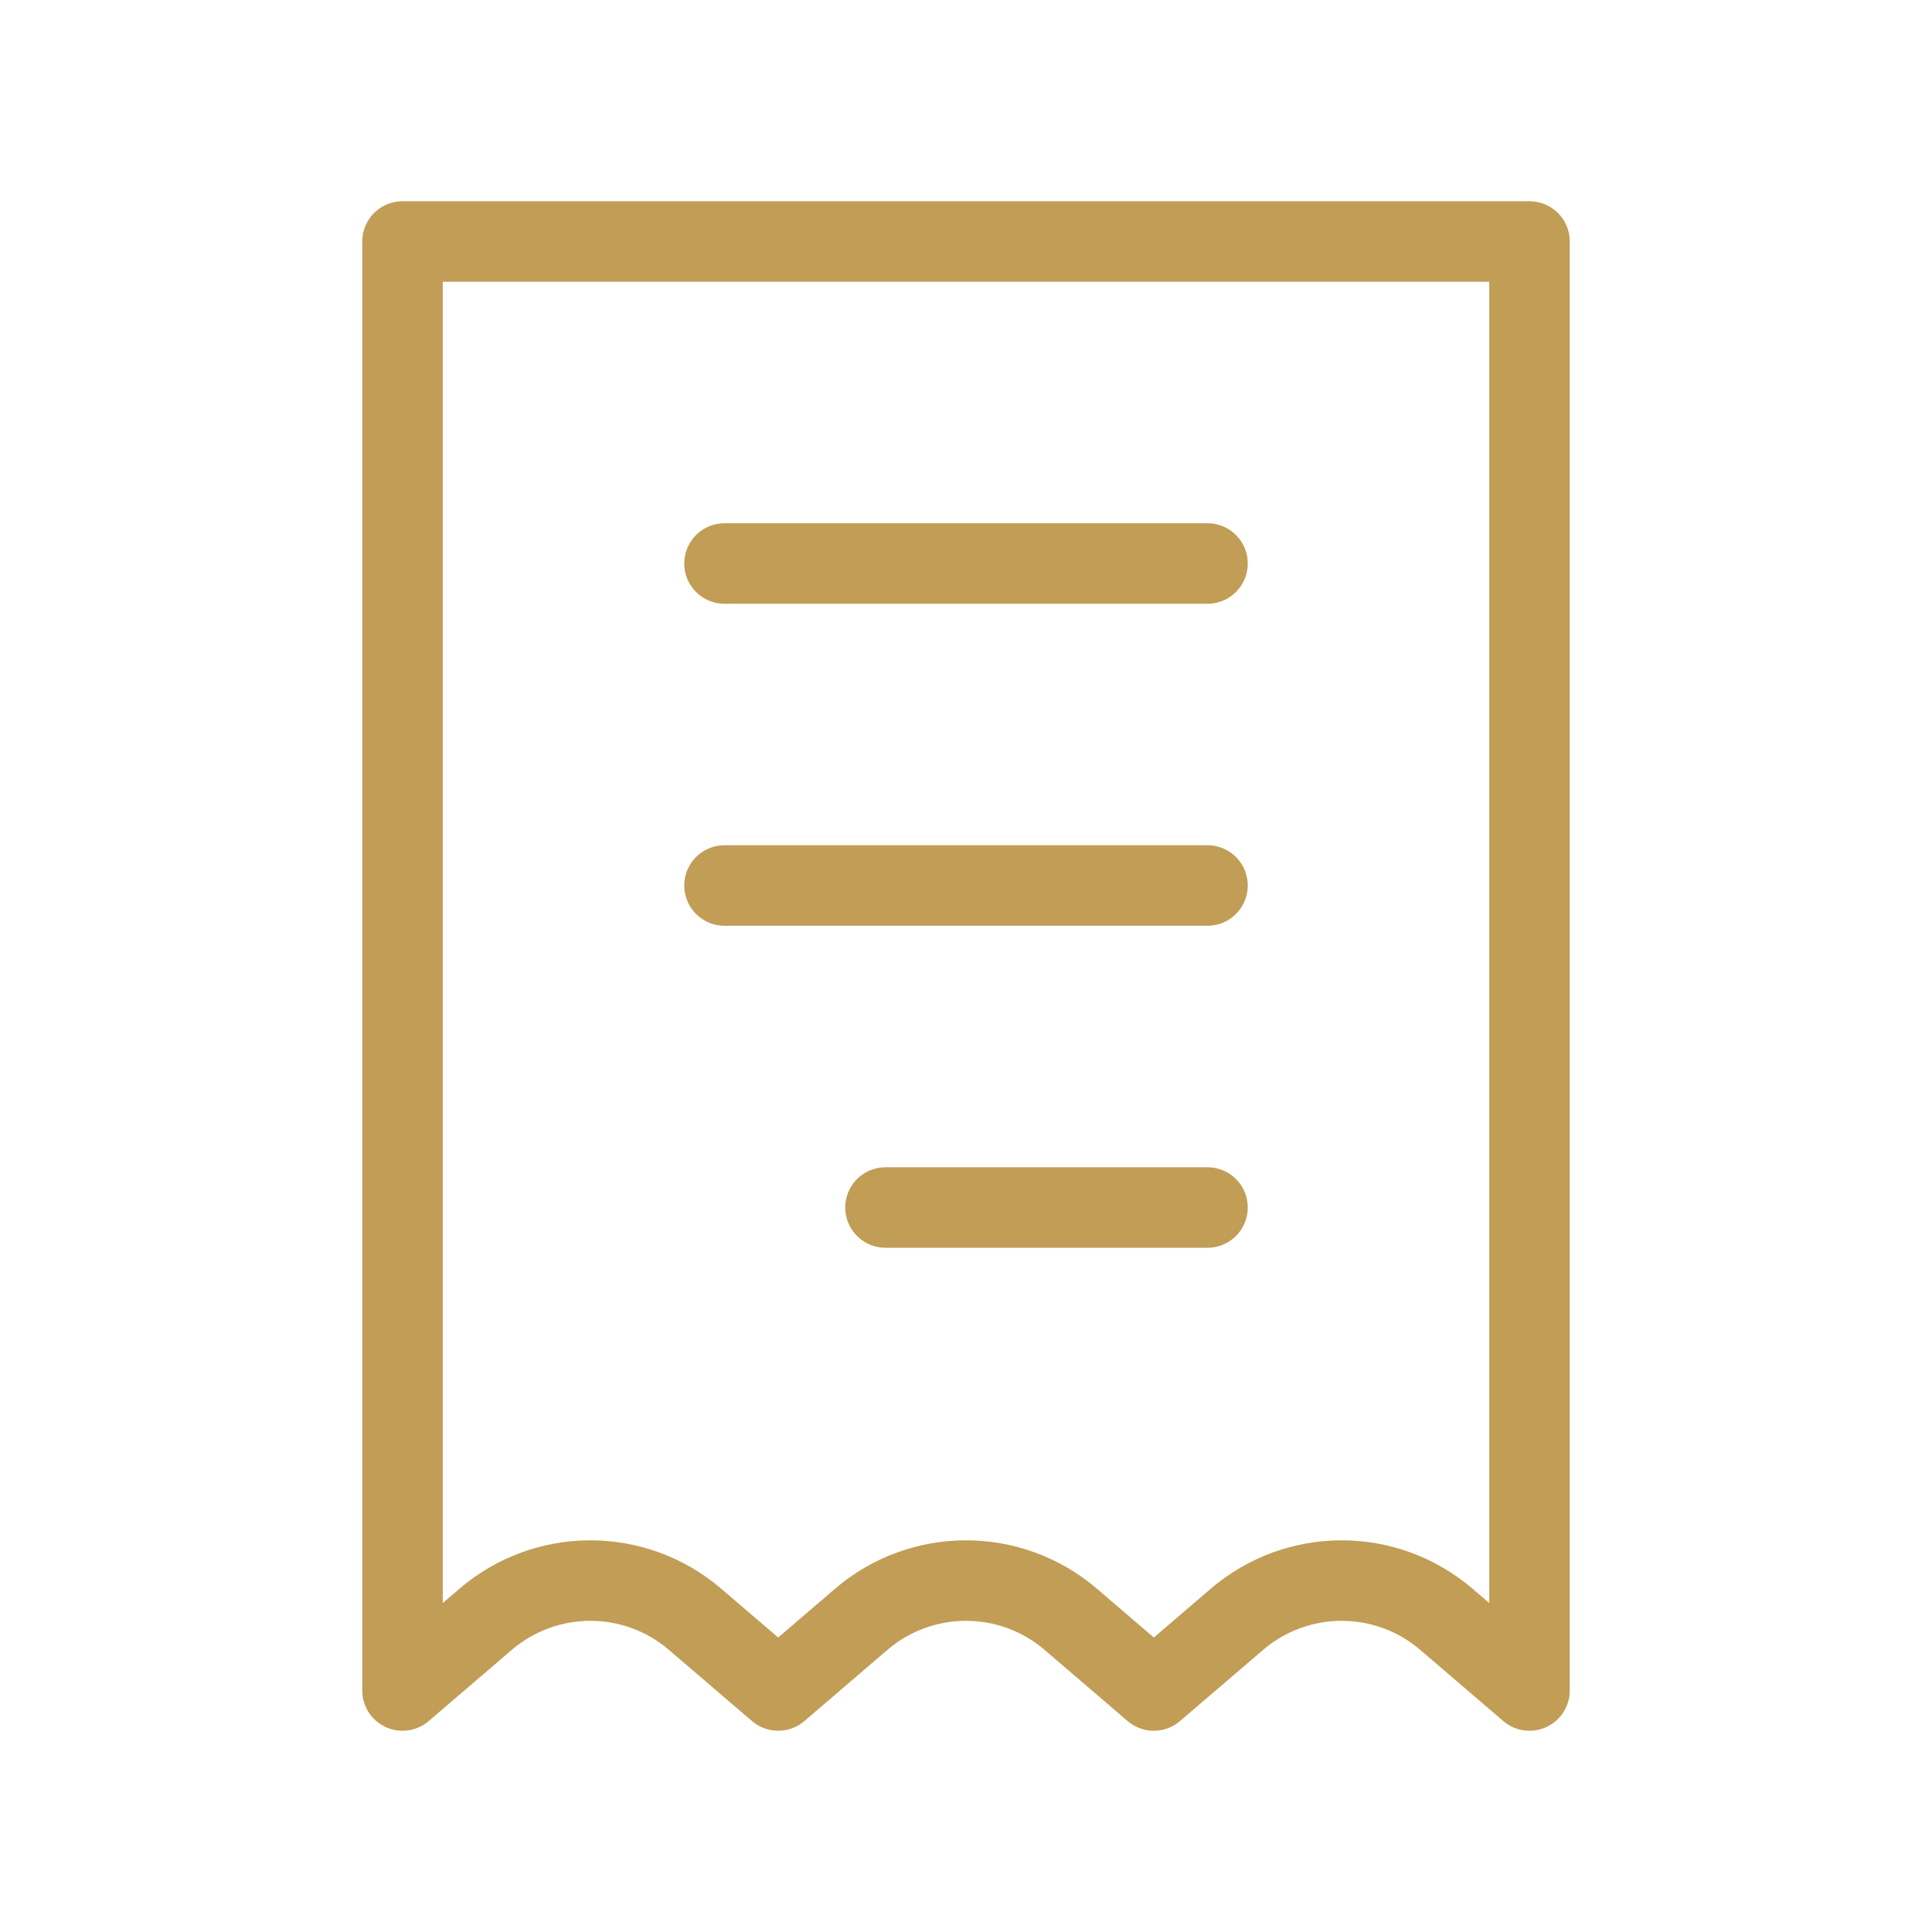 <svg width="24" height="24" viewBox="0 0 24 24" fill="none" xmlns="http://www.w3.org/2000/svg">
<g id="Icon Frame">
<path id="Vector" d="M5 3H19V21L17.968 20.116C17.219 19.474 16.114 19.474 15.365 20.116L14.333 21L13.302 20.116C12.553 19.474 11.447 19.474 10.698 20.116L9.667 21L8.635 20.116C7.886 19.474 6.781 19.474 6.032 20.116L5 21V3Z" stroke="#C19D56" stroke-linecap="round" stroke-linejoin="round"/>
<path id="Vector 57" d="M15 7L9 7" stroke="#C19D56" stroke-linecap="round" stroke-linejoin="round"/>
<path id="Vector 60" d="M15 11L9 11" stroke="#C19D56" stroke-linecap="round" stroke-linejoin="round"/>
<path id="Vector 61" d="M15 15L11 15" stroke="#C19D56" stroke-linecap="round" stroke-linejoin="round"/>
</g>
</svg>
